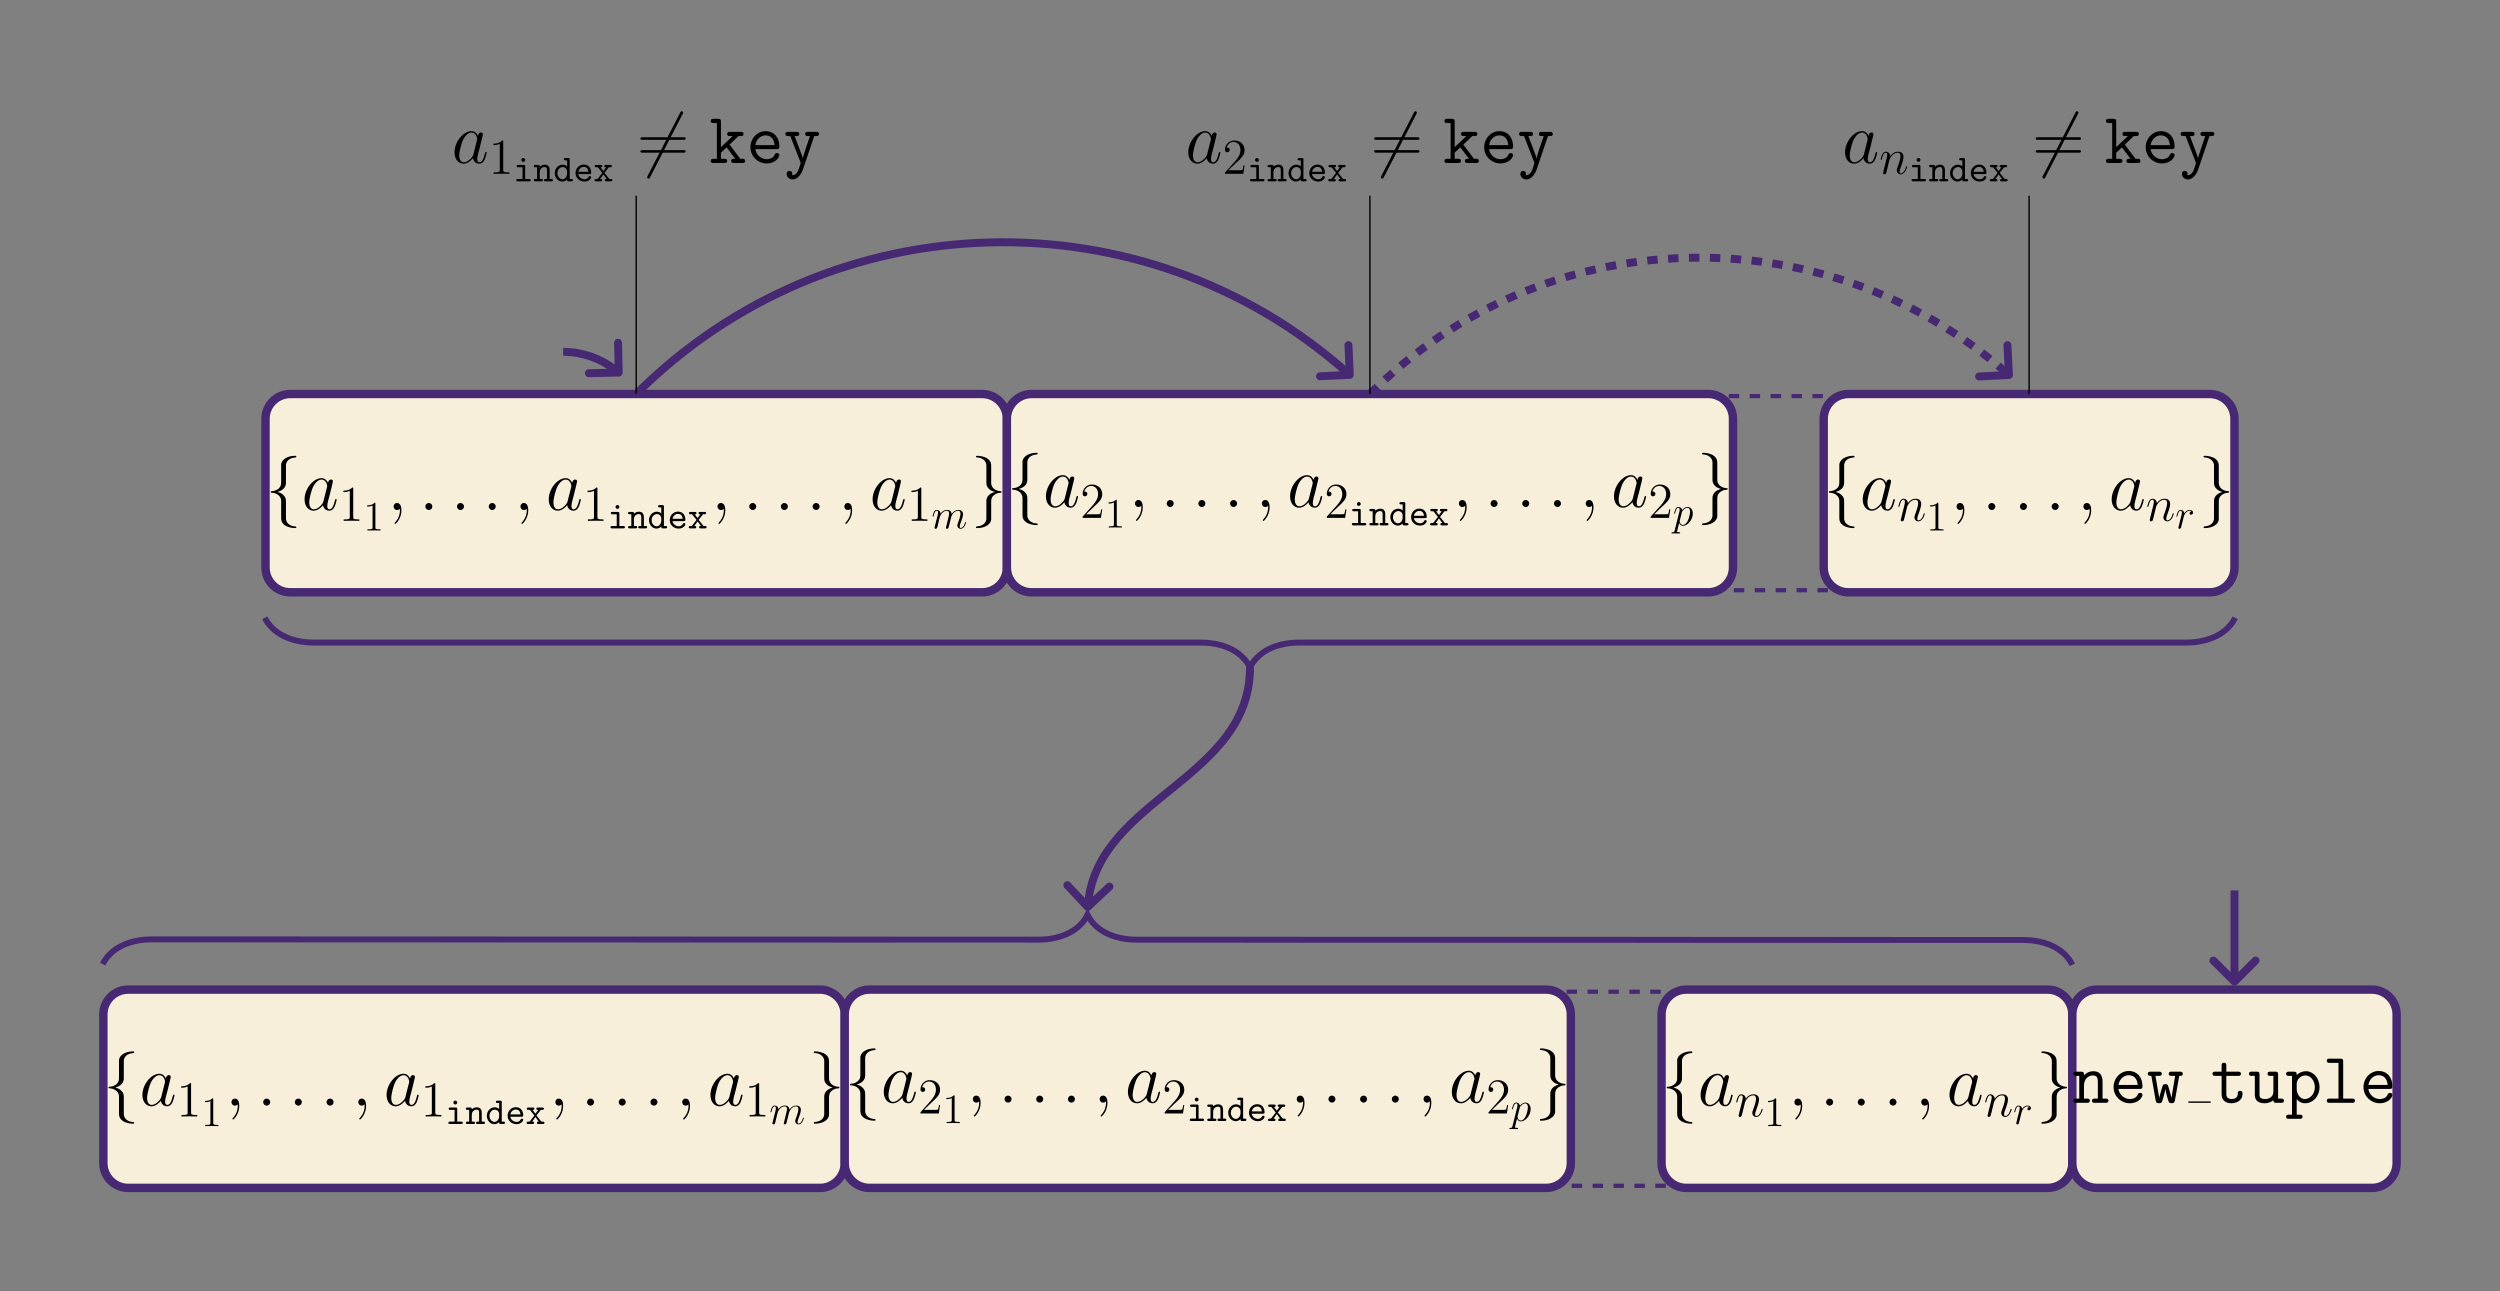 <?xml version="1.0" encoding="UTF-8"?>
<svg xmlns="http://www.w3.org/2000/svg" xmlns:xlink="http://www.w3.org/1999/xlink" width="714.728" height="369.164" viewBox="0 0 714.728 369.164">
<rect x="0" y="0" width="714.728" height="369.164" fill="#808080" stroke="none"/>
<defs>
<g>
<g id="glyph-0-0">
<path d="M 5.844 -12.75 C 5.844 -13.578 6.375 -14.891 8.641 -15.031 C 8.734 -15.062 8.812 -15.141 8.812 -15.266 C 8.812 -15.5 8.656 -15.5 8.422 -15.5 C 6.359 -15.5 4.484 -14.438 4.469 -12.906 L 4.469 -8.203 C 4.469 -7.391 4.469 -6.734 3.641 -6.047 C 2.906 -5.453 2.125 -5.406 1.672 -5.391 C 1.562 -5.375 1.484 -5.281 1.484 -5.172 C 1.484 -4.953 1.609 -4.953 1.812 -4.938 C 3.188 -4.859 4.172 -4.109 4.406 -3.094 C 4.469 -2.875 4.469 -2.828 4.469 -2.094 L 4.469 2 C 4.469 2.875 4.469 3.531 5.453 4.312 C 6.266 4.938 7.625 5.172 8.422 5.172 C 8.656 5.172 8.812 5.172 8.812 4.938 C 8.812 4.734 8.703 4.734 8.484 4.703 C 7.188 4.625 6.172 3.969 5.906 2.906 C 5.844 2.734 5.844 2.688 5.844 1.938 L 5.844 -2.391 C 5.844 -3.344 5.688 -3.703 5.016 -4.359 C 4.578 -4.797 3.984 -5 3.406 -5.172 C 5.109 -5.641 5.844 -6.594 5.844 -7.781 Z M 5.844 -12.75 "/>
</g>
<g id="glyph-0-1">
<path d="M 4.469 2.422 C 4.469 3.25 3.922 4.562 1.672 4.703 C 1.562 4.734 1.484 4.812 1.484 4.938 C 1.484 5.172 1.719 5.172 1.906 5.172 C 3.906 5.172 5.828 4.156 5.844 2.578 L 5.844 -2.125 C 5.844 -2.938 5.844 -3.594 6.672 -4.281 C 7.391 -4.875 8.188 -4.922 8.641 -4.938 C 8.734 -4.953 8.812 -5.047 8.812 -5.172 C 8.812 -5.375 8.703 -5.375 8.484 -5.391 C 7.125 -5.469 6.141 -6.219 5.906 -7.234 C 5.844 -7.453 5.844 -7.5 5.844 -8.234 L 5.844 -12.328 C 5.844 -13.203 5.844 -13.859 4.859 -14.641 C 4.031 -15.281 2.609 -15.5 1.906 -15.5 C 1.719 -15.5 1.484 -15.5 1.484 -15.266 C 1.484 -15.062 1.609 -15.062 1.812 -15.031 C 3.125 -14.953 4.125 -14.297 4.406 -13.234 C 4.469 -13.062 4.469 -13.016 4.469 -12.266 L 4.469 -7.938 C 4.469 -6.984 4.625 -6.625 5.281 -5.969 C 5.719 -5.531 6.328 -5.328 6.906 -5.172 C 5.203 -4.688 4.469 -3.734 4.469 -2.547 Z M 4.469 2.422 "/>
</g>
<g id="glyph-0-2">
<path d="M 13.016 -13.984 C 13.172 -14.281 13.172 -14.312 13.172 -14.375 C 13.172 -14.516 13.062 -14.797 12.766 -14.797 C 12.516 -14.797 12.453 -14.672 12.312 -14.375 L 3.031 3.656 C 2.875 3.953 2.875 3.984 2.875 4.047 C 2.875 4.219 3.016 4.469 3.281 4.469 C 3.531 4.469 3.594 4.344 3.734 4.047 Z M 13.016 -13.984 "/>
</g>
<g id="glyph-1-0">
<path d="M 6.219 -2.453 C 6.109 -2.109 6.109 -2.062 5.828 -1.672 C 5.375 -1.094 4.469 -0.203 3.484 -0.203 C 2.641 -0.203 2.172 -0.969 2.172 -2.188 C 2.172 -3.328 2.812 -5.641 3.203 -6.5 C 3.906 -7.953 4.875 -8.703 5.688 -8.703 C 7.047 -8.703 7.312 -7 7.312 -6.844 C 7.312 -6.812 7.25 -6.547 7.234 -6.5 Z M 7.547 -7.75 C 7.312 -8.281 6.75 -9.109 5.688 -9.109 C 3.344 -9.109 0.828 -6.094 0.828 -3.031 C 0.828 -0.984 2.031 0.203 3.422 0.203 C 4.562 0.203 5.531 -0.688 6.109 -1.359 C 6.328 -0.141 7.297 0.203 7.906 0.203 C 8.531 0.203 9.031 -0.172 9.406 -0.906 C 9.734 -1.609 10.016 -2.875 10.016 -2.953 C 10.016 -3.062 9.938 -3.141 9.812 -3.141 C 9.625 -3.141 9.609 -3.031 9.516 -2.734 C 9.219 -1.516 8.812 -0.203 7.969 -0.203 C 7.375 -0.203 7.328 -0.75 7.328 -1.156 C 7.328 -1.625 7.391 -1.859 7.578 -2.672 C 7.719 -3.188 7.828 -3.641 8 -4.234 C 8.766 -7.328 8.938 -8.078 8.938 -8.203 C 8.938 -8.484 8.719 -8.719 8.406 -8.719 C 7.75 -8.719 7.578 -8 7.547 -7.75 Z M 7.547 -7.75 "/>
</g>
<g id="glyph-1-1">
<path d="M 4.031 0.078 C 4.031 -1.109 3.641 -2 2.781 -2 C 2.125 -2 1.797 -1.469 1.797 -1.016 C 1.797 -0.562 2.109 0 2.812 0 C 3.078 0 3.312 -0.078 3.484 -0.266 C 3.531 -0.312 3.547 -0.312 3.578 -0.312 C 3.609 -0.312 3.609 -0.016 3.609 0.078 C 3.609 0.766 3.484 2.109 2.297 3.453 C 2.062 3.703 2.062 3.734 2.062 3.781 C 2.062 3.891 2.172 3.984 2.266 3.984 C 2.438 3.984 4.031 2.453 4.031 0.078 Z M 4.031 0.078 "/>
</g>
<g id="glyph-1-2">
<path d="M 3.797 -0.984 C 3.797 -1.594 3.312 -2 2.812 -2 C 2.203 -2 1.797 -1.516 1.797 -1.016 C 1.797 -0.406 2.297 0 2.781 0 C 3.391 0 3.797 -0.5 3.797 -0.984 Z M 3.797 -0.984 "/>
</g>
<g id="glyph-2-0">
<path d="M 4.125 -9.188 C 4.125 -9.531 4.125 -9.531 3.844 -9.531 C 3.5 -9.156 2.781 -8.625 1.312 -8.625 L 1.312 -8.203 C 1.641 -8.203 2.359 -8.203 3.141 -8.578 L 3.141 -1.109 C 3.141 -0.594 3.094 -0.422 1.844 -0.422 L 1.391 -0.422 L 1.391 0 C 1.781 -0.031 3.172 -0.031 3.641 -0.031 C 4.109 -0.031 5.5 -0.031 5.875 0 L 5.875 -0.422 L 5.438 -0.422 C 4.172 -0.422 4.125 -0.594 4.125 -1.109 Z M 4.125 -9.188 "/>
</g>
<g id="glyph-2-1">
<path d="M 6.312 -2.406 L 6 -2.406 C 5.953 -2.172 5.844 -1.375 5.688 -1.141 C 5.594 -1.016 4.781 -1.016 4.344 -1.016 L 1.688 -1.016 C 2.078 -1.344 2.953 -2.266 3.328 -2.609 C 5.516 -4.625 6.312 -5.359 6.312 -6.781 C 6.312 -8.438 5 -9.531 3.344 -9.531 C 1.672 -9.531 0.703 -8.125 0.703 -6.891 C 0.703 -6.156 1.328 -6.156 1.375 -6.156 C 1.672 -6.156 2.047 -6.375 2.047 -6.828 C 2.047 -7.234 1.781 -7.5 1.375 -7.5 C 1.25 -7.5 1.219 -7.5 1.172 -7.484 C 1.453 -8.469 2.219 -9.125 3.156 -9.125 C 4.375 -9.125 5.125 -8.109 5.125 -6.781 C 5.125 -5.562 4.422 -4.5 3.594 -3.578 L 0.703 -0.344 L 0.703 0 L 5.938 0 Z M 6.312 -2.406 "/>
</g>
<g id="glyph-3-0">
<path d="M 3.438 -7.656 C 3.438 -7.938 3.438 -7.953 3.203 -7.953 C 2.922 -7.625 2.312 -7.188 1.094 -7.188 L 1.094 -6.844 C 1.359 -6.844 1.953 -6.844 2.625 -7.141 L 2.625 -0.922 C 2.625 -0.484 2.578 -0.344 1.531 -0.344 L 1.156 -0.344 L 1.156 0 C 1.484 -0.031 2.641 -0.031 3.031 -0.031 C 3.438 -0.031 4.578 -0.031 4.906 0 L 4.906 -0.344 L 4.531 -0.344 C 3.484 -0.344 3.438 -0.484 3.438 -0.922 Z M 3.438 -7.656 "/>
</g>
<g id="glyph-4-0">
<path d="M 3.375 -4.25 C 3.375 -4.594 3.297 -4.703 2.938 -4.703 L 1.391 -4.703 C 1.219 -4.703 0.938 -4.703 0.938 -4.375 C 0.938 -4.031 1.219 -4.031 1.391 -4.031 L 2.625 -4.031 L 2.625 -0.672 L 1.297 -0.672 C 1.125 -0.672 0.844 -0.672 0.844 -0.328 C 0.844 0 1.141 0 1.297 0 L 4.516 0 C 4.672 0 4.969 0 4.969 -0.328 C 4.969 -0.672 4.672 -0.672 4.516 -0.672 L 3.375 -0.672 Z M 3.375 -6.125 C 3.375 -6.438 3.125 -6.672 2.828 -6.672 C 2.516 -6.672 2.281 -6.438 2.281 -6.125 C 2.281 -5.828 2.516 -5.578 2.828 -5.578 C 3.125 -5.578 3.375 -5.828 3.375 -6.125 Z M 3.375 -6.125 "/>
</g>
<g id="glyph-4-1">
<path d="M 1.812 -4.188 C 1.812 -4.531 1.812 -4.703 1.375 -4.703 L 0.578 -4.703 C 0.406 -4.703 0.125 -4.703 0.125 -4.359 C 0.125 -4.031 0.422 -4.031 0.562 -4.031 L 1.062 -4.031 L 1.062 -0.672 L 0.578 -0.672 C 0.406 -0.672 0.125 -0.672 0.125 -0.328 C 0.125 0 0.422 0 0.562 0 L 2.297 0 C 2.453 0 2.734 0 2.734 -0.328 C 2.734 -0.672 2.469 -0.672 2.297 -0.672 L 1.812 -0.672 L 1.812 -2.594 C 1.812 -3.688 2.625 -4.094 3.172 -4.094 C 3.75 -4.094 3.906 -3.797 3.906 -3.141 L 3.906 -0.672 L 3.484 -0.672 C 3.297 -0.672 3.031 -0.672 3.031 -0.328 C 3.031 0 3.328 0 3.484 0 L 5.141 0 C 5.297 0 5.578 0 5.578 -0.328 C 5.578 -0.672 5.312 -0.672 5.141 -0.672 L 4.656 -0.672 L 4.656 -3.203 C 4.656 -4.297 4.094 -4.766 3.234 -4.766 C 2.516 -4.766 2.016 -4.391 1.812 -4.188 Z M 1.812 -4.188 "/>
</g>
<g id="glyph-4-2">
<path d="M 3.906 -0.547 C 3.906 -0.156 3.906 0 4.344 0 L 5.141 0 C 5.312 0 5.578 0 5.578 -0.344 C 5.578 -0.672 5.297 -0.672 5.141 -0.672 L 4.656 -0.672 L 4.656 -6.219 C 4.656 -6.547 4.594 -6.656 4.219 -6.656 L 3.422 -6.656 C 3.25 -6.656 2.984 -6.656 2.984 -6.328 C 2.984 -6 3.266 -6 3.406 -6 L 3.906 -6 L 3.906 -4.281 C 3.547 -4.594 3.094 -4.766 2.625 -4.766 C 1.438 -4.766 0.391 -3.734 0.391 -2.344 C 0.391 -1 1.375 0.062 2.531 0.062 C 3.141 0.062 3.594 -0.234 3.906 -0.547 Z M 3.906 -2.891 L 3.906 -2.109 C 3.906 -1.5 3.406 -0.594 2.578 -0.594 C 1.797 -0.594 1.141 -1.375 1.141 -2.344 C 1.141 -3.391 1.906 -4.094 2.672 -4.094 C 3.375 -4.094 3.906 -3.484 3.906 -2.891 Z M 3.906 -2.891 "/>
</g>
<g id="glyph-4-3">
<path d="M 4.625 -2.078 C 4.859 -2.078 5.062 -2.078 5.062 -2.484 C 5.062 -3.734 4.359 -4.797 2.938 -4.797 C 1.641 -4.797 0.594 -3.703 0.594 -2.359 C 0.594 -1.031 1.703 0.062 3.109 0.062 C 4.547 0.062 5.062 -0.922 5.062 -1.188 C 5.062 -1.5 4.75 -1.5 4.672 -1.5 C 4.484 -1.5 4.391 -1.469 4.312 -1.25 C 4.078 -0.703 3.484 -0.594 3.188 -0.594 C 2.359 -0.594 1.547 -1.141 1.375 -2.078 Z M 1.391 -2.734 C 1.531 -3.531 2.188 -4.141 2.938 -4.141 C 3.516 -4.141 4.188 -3.859 4.281 -2.734 Z M 1.391 -2.734 "/>
</g>
<g id="glyph-4-4">
<path d="M 3.125 -2.422 L 4.375 -4.031 L 4.812 -4.031 C 4.969 -4.031 5.25 -4.031 5.25 -4.359 C 5.25 -4.703 4.969 -4.703 4.812 -4.703 L 3.531 -4.703 C 3.375 -4.703 3.094 -4.703 3.094 -4.375 C 3.094 -4.031 3.344 -4.031 3.625 -4.031 L 2.828 -2.938 L 2 -4.031 C 2.281 -4.031 2.516 -4.031 2.516 -4.375 C 2.516 -4.703 2.25 -4.703 2.078 -4.703 L 0.812 -4.703 C 0.641 -4.703 0.359 -4.703 0.359 -4.359 C 0.359 -4.031 0.656 -4.031 0.812 -4.031 L 1.25 -4.031 L 2.531 -2.422 L 1.172 -0.672 L 0.734 -0.672 C 0.578 -0.672 0.297 -0.672 0.297 -0.328 C 0.297 0 0.594 0 0.734 0 L 2.016 0 C 2.188 0 2.453 0 2.453 -0.328 C 2.453 -0.672 2.219 -0.672 1.891 -0.672 L 2.828 -2 L 3.797 -0.672 C 3.484 -0.672 3.25 -0.672 3.25 -0.328 C 3.25 0 3.516 0 3.688 0 L 4.969 0 C 5.109 0 5.406 0 5.406 -0.328 C 5.406 -0.672 5.125 -0.672 4.969 -0.672 L 4.531 -0.672 Z M 3.125 -2.422 "/>
</g>
<g id="glyph-5-0">
<path d="M 2.469 -3.5 C 2.484 -3.578 2.781 -4.172 3.234 -4.547 C 3.531 -4.844 3.938 -5.031 4.406 -5.031 C 4.891 -5.031 5.062 -4.672 5.062 -4.203 C 5.062 -4.125 5.062 -3.891 4.906 -3.328 L 4.609 -2.094 C 4.516 -1.734 4.297 -0.844 4.266 -0.719 C 4.219 -0.531 4.141 -0.234 4.141 -0.172 C 4.141 -0.016 4.281 0.125 4.453 0.125 C 4.812 0.125 4.875 -0.156 4.984 -0.578 L 5.703 -3.438 C 5.719 -3.531 6.344 -5.031 7.656 -5.031 C 8.141 -5.031 8.312 -4.672 8.312 -4.203 C 8.312 -3.531 7.844 -2.219 7.578 -1.5 C 7.469 -1.219 7.406 -1.062 7.406 -0.844 C 7.406 -0.312 7.781 0.125 8.359 0.125 C 9.469 0.125 9.891 -1.641 9.891 -1.703 C 9.891 -1.766 9.844 -1.812 9.766 -1.812 C 9.656 -1.812 9.641 -1.781 9.594 -1.578 C 9.312 -0.625 8.875 -0.125 8.391 -0.125 C 8.266 -0.125 8.078 -0.125 8.078 -0.516 C 8.078 -0.828 8.219 -1.203 8.266 -1.344 C 8.484 -1.906 9.031 -3.328 9.031 -4.016 C 9.031 -4.734 8.609 -5.266 7.703 -5.266 C 6.891 -5.266 6.25 -4.812 5.766 -4.109 C 5.734 -4.75 5.344 -5.266 4.453 -5.266 C 3.375 -5.266 2.828 -4.516 2.609 -4.219 C 2.562 -4.906 2.078 -5.266 1.547 -5.266 C 1.203 -5.266 0.938 -5.109 0.703 -4.656 C 0.484 -4.219 0.328 -3.484 0.328 -3.438 C 0.328 -3.391 0.375 -3.328 0.453 -3.328 C 0.547 -3.328 0.562 -3.344 0.641 -3.625 C 0.812 -4.328 1.047 -5.031 1.516 -5.031 C 1.797 -5.031 1.891 -4.844 1.891 -4.484 C 1.891 -4.219 1.766 -3.75 1.688 -3.375 L 1.344 -2.094 C 1.297 -1.859 1.172 -1.328 1.109 -1.109 C 1.031 -0.797 0.891 -0.234 0.891 -0.172 C 0.891 -0.016 1.031 0.125 1.203 0.125 C 1.344 0.125 1.516 0.047 1.609 -0.125 C 1.641 -0.188 1.75 -0.609 1.812 -0.844 L 2.062 -1.922 Z M 2.469 -3.5 "/>
</g>
<g id="glyph-5-1">
<path d="M 0.516 1.516 C 0.438 1.875 0.375 1.969 -0.109 1.969 C -0.25 1.969 -0.375 1.969 -0.375 2.203 C -0.375 2.219 -0.359 2.312 -0.234 2.312 C -0.078 2.312 0.094 2.297 0.25 2.297 L 0.766 2.297 C 1.016 2.297 1.625 2.312 1.875 2.312 C 1.953 2.312 2.094 2.312 2.094 2.109 C 2.094 1.969 2.016 1.969 1.812 1.969 C 1.25 1.969 1.219 1.891 1.219 1.797 C 1.219 1.656 1.75 -0.406 1.828 -0.688 C 1.953 -0.344 2.281 0.125 2.906 0.125 C 4.25 0.125 5.719 -1.641 5.719 -3.391 C 5.719 -4.5 5.094 -5.266 4.203 -5.266 C 3.438 -5.266 2.781 -4.531 2.656 -4.359 C 2.562 -4.953 2.094 -5.266 1.609 -5.266 C 1.266 -5.266 0.984 -5.109 0.766 -4.656 C 0.547 -4.219 0.375 -3.484 0.375 -3.438 C 0.375 -3.391 0.438 -3.328 0.516 -3.328 C 0.609 -3.328 0.625 -3.344 0.688 -3.625 C 0.875 -4.328 1.094 -5.031 1.578 -5.031 C 1.859 -5.031 1.953 -4.844 1.953 -4.484 C 1.953 -4.203 1.906 -4.078 1.859 -3.859 Z M 2.578 -3.734 C 2.672 -4.062 3 -4.406 3.188 -4.578 C 3.328 -4.703 3.719 -5.031 4.172 -5.031 C 4.703 -5.031 4.938 -4.5 4.938 -3.891 C 4.938 -3.312 4.609 -1.953 4.297 -1.344 C 4 -0.688 3.453 -0.125 2.906 -0.125 C 2.094 -0.125 1.953 -1.141 1.953 -1.188 C 1.953 -1.234 1.984 -1.328 2 -1.391 Z M 2.578 -3.734 "/>
</g>
<g id="glyph-5-2">
<path d="M 4.656 -4.891 C 4.281 -4.812 4.094 -4.547 4.094 -4.297 C 4.094 -4 4.312 -3.906 4.484 -3.906 C 4.812 -3.906 5.094 -4.203 5.094 -4.547 C 5.094 -4.938 4.719 -5.266 4.125 -5.266 C 3.641 -5.266 3.094 -5.062 2.594 -4.328 C 2.516 -4.953 2.031 -5.266 1.547 -5.266 C 1.094 -5.266 0.844 -4.906 0.703 -4.656 C 0.5 -4.219 0.328 -3.5 0.328 -3.438 C 0.328 -3.391 0.375 -3.328 0.453 -3.328 C 0.547 -3.328 0.562 -3.344 0.641 -3.625 C 0.812 -4.344 1.047 -5.031 1.516 -5.031 C 1.812 -5.031 1.891 -4.828 1.891 -4.484 C 1.891 -4.219 1.766 -3.75 1.688 -3.375 L 1.344 -2.094 C 1.297 -1.859 1.172 -1.328 1.109 -1.109 C 1.031 -0.797 0.891 -0.234 0.891 -0.172 C 0.891 -0.016 1.031 0.125 1.203 0.125 C 1.344 0.125 1.562 0.031 1.641 -0.203 C 1.672 -0.297 2.109 -2.109 2.188 -2.375 C 2.25 -2.641 2.312 -2.891 2.375 -3.156 C 2.422 -3.328 2.469 -3.516 2.516 -3.672 C 2.547 -3.781 2.875 -4.359 3.172 -4.625 C 3.312 -4.75 3.625 -5.031 4.109 -5.031 C 4.297 -5.031 4.5 -5 4.656 -4.891 Z M 4.656 -4.891 "/>
</g>
<g id="glyph-6-0">
<path d="M 2.953 -4.203 C 2.984 -4.281 3.344 -5 3.875 -5.469 C 4.25 -5.812 4.734 -6.031 5.297 -6.031 C 5.859 -6.031 6.062 -5.609 6.062 -5.031 C 6.062 -4.219 5.484 -2.578 5.188 -1.812 C 5.062 -1.469 4.984 -1.281 4.984 -1.016 C 4.984 -0.375 5.438 0.141 6.125 0.141 C 7.453 0.141 7.953 -1.969 7.953 -2.047 C 7.953 -2.125 7.906 -2.188 7.812 -2.188 C 7.688 -2.188 7.672 -2.141 7.609 -1.891 C 7.266 -0.719 6.734 -0.141 6.172 -0.141 C 6.031 -0.141 5.797 -0.156 5.797 -0.609 C 5.797 -0.969 5.953 -1.406 6.031 -1.609 C 6.328 -2.391 6.922 -4 6.922 -4.812 C 6.922 -5.688 6.422 -6.328 5.328 -6.328 C 4.062 -6.328 3.391 -5.422 3.125 -5.062 C 3.078 -5.875 2.5 -6.328 1.859 -6.328 C 1.406 -6.328 1.094 -6.047 0.844 -5.562 C 0.594 -5.047 0.391 -4.188 0.391 -4.125 C 0.391 -4.078 0.438 -4 0.547 -4 C 0.656 -4 0.672 -4.016 0.766 -4.344 C 0.984 -5.219 1.25 -6.031 1.828 -6.031 C 2.156 -6.031 2.266 -5.812 2.266 -5.375 C 2.266 -5.062 2.125 -4.5 2.016 -4.062 L 1.625 -2.516 C 1.562 -2.234 1.406 -1.594 1.328 -1.328 C 1.234 -0.969 1.078 -0.281 1.078 -0.219 C 1.078 -0.016 1.234 0.141 1.453 0.141 C 1.625 0.141 1.828 0.062 1.938 -0.156 C 1.969 -0.234 2.094 -0.734 2.172 -1.016 L 2.484 -2.312 Z M 2.953 -4.203 "/>
</g>
<g id="glyph-7-0">
<path d="M 13.281 -6.625 C 13.594 -6.625 13.906 -6.625 13.906 -6.984 C 13.906 -7.359 13.547 -7.359 13.203 -7.359 L 1.656 -7.359 C 1.297 -7.359 0.953 -7.359 0.953 -6.984 C 0.953 -6.625 1.266 -6.625 1.562 -6.625 Z M 13.203 -2.953 C 13.547 -2.953 13.906 -2.953 13.906 -3.328 C 13.906 -3.672 13.594 -3.672 13.281 -3.672 L 1.562 -3.672 C 1.266 -3.672 0.953 -3.672 0.953 -3.328 C 0.953 -2.953 1.297 -2.953 1.656 -2.953 Z M 13.203 -2.953 "/>
</g>
<g id="glyph-8-0">
<path d="M 5.828 -5.266 L 8.391 -7.703 L 9 -7.703 C 9.297 -7.703 9.828 -7.703 9.828 -8.297 C 9.828 -8.906 9.297 -8.906 9 -8.906 L 5.984 -8.906 C 5.703 -8.906 5.141 -8.906 5.141 -8.297 C 5.141 -7.703 5.703 -7.703 5.984 -7.703 L 6.719 -7.703 L 3.359 -4.531 L 3.359 -11.781 C 3.359 -12.422 3.25 -12.625 2.547 -12.625 L 1.281 -12.625 C 0.984 -12.625 0.438 -12.625 0.438 -12.016 C 0.438 -11.422 0.984 -11.422 1.281 -11.422 L 2.203 -11.422 L 2.203 -1.203 L 1.281 -1.203 C 0.984 -1.203 0.438 -1.203 0.438 -0.594 C 0.438 0 0.984 0 1.281 0 L 4.297 0 C 4.578 0 5.141 0 5.141 -0.594 C 5.141 -1.203 4.578 -1.203 4.297 -1.203 L 3.359 -1.203 L 3.359 -2.938 L 4.984 -4.469 L 7.438 -1.203 C 6.781 -1.203 6.281 -1.203 6.281 -0.594 C 6.281 0 6.844 0 7.125 0 L 9.438 0 C 9.734 0 10.266 0 10.266 -0.594 C 10.266 -1.203 9.734 -1.203 9.438 -1.203 L 8.875 -1.203 Z M 5.828 -5.266 "/>
</g>
<g id="glyph-8-1">
<path d="M 8.594 -3.969 C 9.031 -3.969 9.422 -3.969 9.422 -4.734 C 9.422 -7.141 8.062 -9.094 5.469 -9.094 C 3.078 -9.094 1.156 -7.016 1.156 -4.5 C 1.156 -1.906 3.25 0.125 5.781 0.125 C 8.453 0.125 9.422 -1.719 9.422 -2.25 C 9.422 -2.375 9.375 -2.828 8.734 -2.828 C 8.344 -2.828 8.219 -2.688 8.094 -2.375 C 7.578 -1.172 6.234 -1.078 5.844 -1.078 C 4.125 -1.078 2.766 -2.375 2.547 -3.969 Z M 2.562 -5.109 C 2.828 -6.859 4.172 -7.891 5.469 -7.891 C 7.547 -7.891 7.969 -6.141 8.062 -5.109 Z M 2.562 -5.109 "/>
</g>
<g id="glyph-8-2">
<path d="M 8.766 -7.703 L 9.297 -7.703 C 9.578 -7.703 10.141 -7.703 10.141 -8.297 C 10.141 -8.906 9.578 -8.906 9.297 -8.906 L 7.016 -8.906 C 6.734 -8.906 6.172 -8.906 6.172 -8.297 C 6.172 -7.703 6.734 -7.703 7.016 -7.703 L 7.547 -7.703 C 6.969 -6.016 5.781 -2.562 5.5 -1.391 L 5.469 -1.391 C 5.375 -1.844 5.281 -2.062 5.078 -2.625 L 3.156 -7.703 L 3.641 -7.703 C 3.922 -7.703 4.484 -7.703 4.484 -8.297 C 4.484 -8.906 3.922 -8.906 3.641 -8.906 L 1.359 -8.906 C 1.078 -8.906 0.516 -8.906 0.516 -8.297 C 0.516 -7.703 1.078 -7.703 1.359 -7.703 L 1.922 -7.703 L 4.812 -0.266 C 4.891 -0.062 4.891 -0.016 4.891 0 C 4.891 0.047 4.359 1.844 4.047 2.422 C 3.922 2.625 3.406 3.594 2.422 3.484 C 2.438 3.422 2.5 3.312 2.5 3.078 C 2.5 2.609 2.172 2.266 1.688 2.266 C 1.172 2.266 0.875 2.625 0.875 3.094 C 0.875 3.891 1.531 4.703 2.562 4.703 C 4.562 4.703 5.453 2.047 5.516 1.875 Z M 8.766 -7.703 "/>
</g>
<g id="glyph-8-3">
<path d="M 8.641 -6.047 C 8.641 -8.078 7.688 -9.031 5.984 -9.031 C 4.578 -9.031 3.672 -8.234 3.328 -7.844 C 3.328 -8.609 3.328 -8.906 2.5 -8.906 L 1.141 -8.906 C 0.844 -8.906 0.312 -8.906 0.312 -8.297 C 0.312 -7.703 0.844 -7.703 1.141 -7.703 L 1.984 -7.703 L 1.984 -1.203 L 1.141 -1.203 C 0.844 -1.203 0.312 -1.203 0.312 -0.594 C 0.312 0 0.844 0 1.141 0 L 4.172 0 C 4.469 0 5 0 5 -0.594 C 5 -1.203 4.469 -1.203 4.172 -1.203 L 3.328 -1.203 L 3.328 -4.938 C 3.328 -6.938 4.734 -7.828 5.844 -7.828 C 7.047 -7.828 7.297 -7.141 7.297 -5.969 L 7.297 -1.203 L 6.438 -1.203 C 6.156 -1.203 5.625 -1.203 5.625 -0.594 C 5.625 0 6.156 0 6.438 0 L 9.484 0 C 9.766 0 10.312 0 10.312 -0.594 C 10.312 -1.203 9.766 -1.203 9.484 -1.203 L 8.641 -1.203 Z M 8.641 -6.047 "/>
</g>
<g id="glyph-8-4">
<path d="M 9.297 -7.703 C 9.797 -7.703 10.312 -7.703 10.312 -8.297 C 10.312 -8.906 9.75 -8.906 9.453 -8.906 L 7.141 -8.906 C 6.859 -8.906 6.297 -8.906 6.297 -8.297 C 6.297 -7.703 6.859 -7.703 7.141 -7.703 L 8.125 -7.703 L 7.078 -1.406 L 7.062 -1.406 C 6.984 -1.938 6.656 -3.094 6.438 -3.766 C 6.078 -5.109 6.016 -5.344 5.328 -5.344 C 4.672 -5.344 4.578 -5.109 4.219 -3.781 C 3.797 -2.375 3.656 -1.781 3.594 -1.406 L 3.578 -1.406 L 2.5 -7.703 L 3.469 -7.703 C 3.766 -7.703 4.312 -7.703 4.312 -8.297 C 4.312 -8.906 3.766 -8.906 3.469 -8.906 L 1.156 -8.906 C 0.875 -8.906 0.312 -8.906 0.312 -8.297 C 0.312 -7.703 0.828 -7.703 1.328 -7.703 L 2.562 -0.688 C 2.688 0.047 3.016 0.109 3.484 0.109 C 4.297 0.109 4.344 -0.062 4.75 -1.484 C 4.938 -2.203 5.266 -3.344 5.328 -3.906 L 5.344 -3.906 C 5.375 -3.641 5.469 -3.062 5.906 -1.469 C 6.328 -0.078 6.359 0.109 7.141 0.109 C 7.5 0.109 7.906 0.109 8.062 -0.656 Z M 9.297 -7.703 "/>
</g>
<g id="glyph-8-5">
<path d="M 4.469 -7.703 L 7.812 -7.703 C 8.094 -7.703 8.641 -7.703 8.641 -8.297 C 8.641 -8.906 8.094 -8.906 7.812 -8.906 L 4.469 -8.906 L 4.469 -10.594 C 4.469 -10.969 4.469 -11.438 3.797 -11.438 C 3.125 -11.438 3.125 -10.969 3.125 -10.594 L 3.125 -8.906 L 1.359 -8.906 C 1.078 -8.906 0.516 -8.906 0.516 -8.297 C 0.516 -7.703 1.047 -7.703 1.344 -7.703 L 3.125 -7.703 L 3.125 -2.5 C 3.125 -0.578 4.438 0.125 5.922 0.125 C 7.047 0.125 9.094 -0.438 9.094 -2.547 C 9.094 -2.953 9.094 -3.406 8.406 -3.406 C 7.75 -3.406 7.75 -2.953 7.75 -2.516 C 7.719 -1.281 6.547 -1.078 6.078 -1.078 C 4.469 -1.078 4.469 -2.109 4.469 -2.609 Z M 4.469 -7.703 "/>
</g>
<g id="glyph-8-6">
<path d="M 8.641 -8.062 C 8.641 -8.703 8.516 -8.906 7.812 -8.906 L 6.438 -8.906 C 6.156 -8.906 5.625 -8.906 5.625 -8.297 C 5.625 -7.703 6.156 -7.703 6.438 -7.703 L 7.297 -7.703 L 7.297 -3.219 C 7.297 -1.531 5.891 -1.078 4.953 -1.078 C 3.328 -1.078 3.328 -1.812 3.328 -2.453 L 3.328 -8.062 C 3.328 -8.703 3.203 -8.906 2.5 -8.906 L 1.141 -8.906 C 0.844 -8.906 0.312 -8.906 0.312 -8.297 C 0.312 -7.703 0.844 -7.703 1.141 -7.703 L 1.984 -7.703 L 1.984 -2.359 C 1.984 -0.453 3.219 0.125 4.812 0.125 C 6.078 0.125 6.859 -0.391 7.266 -0.75 C 7.266 0 7.766 0 8.125 0 L 9.484 0 C 9.766 0 10.312 0 10.312 -0.594 C 10.312 -1.203 9.766 -1.203 9.484 -1.203 L 8.641 -1.203 Z M 8.641 -8.062 "/>
</g>
<g id="glyph-8-7">
<path d="M 4.172 4.578 C 4.469 4.578 5 4.578 5 3.984 C 5 3.391 4.469 3.391 4.172 3.391 L 3.328 3.391 L 3.328 -1.031 C 3.828 -0.469 4.578 0.125 5.75 0.125 C 7.938 0.125 9.859 -1.844 9.859 -4.469 C 9.859 -7 8.125 -9.031 5.969 -9.031 C 4.469 -9.031 3.516 -8.125 3.328 -7.906 C 3.328 -8.594 3.328 -8.906 2.5 -8.906 L 1.141 -8.906 C 0.844 -8.906 0.312 -8.906 0.312 -8.297 C 0.312 -7.703 0.844 -7.703 1.141 -7.703 L 1.984 -7.703 L 1.984 3.391 L 1.141 3.391 C 0.844 3.391 0.312 3.391 0.312 3.984 C 0.312 4.578 0.844 4.578 1.141 4.578 Z M 3.328 -5.5 C 3.328 -6.672 4.484 -7.828 5.828 -7.828 C 7.312 -7.828 8.516 -6.328 8.516 -4.469 C 8.516 -2.484 7.109 -1.078 5.641 -1.078 C 4.094 -1.078 3.328 -2.828 3.328 -3.859 Z M 3.328 -5.5 "/>
</g>
<g id="glyph-8-8">
<path d="M 5.984 -11.781 C 5.984 -12.422 5.859 -12.625 5.172 -12.625 L 2.125 -12.625 C 1.844 -12.625 1.297 -12.625 1.297 -12.016 C 1.297 -11.422 1.844 -11.422 2.125 -11.422 L 4.641 -11.422 L 4.641 -1.203 L 2.125 -1.203 C 1.844 -1.203 1.297 -1.203 1.297 -0.594 C 1.297 0 1.844 0 2.125 0 L 8.516 0 C 8.797 0 9.344 0 9.344 -0.594 C 9.344 -1.203 8.797 -1.203 8.516 -1.203 L 5.984 -1.203 Z M 5.984 -11.781 "/>
</g>
</g>
<clipPath id="clip-0">
<path clip-rule="nonzero" d="M 0 0 L 714.727 0 L 714.727 369.164 L 0 369.164 Z M 0 0 "/>
</clipPath>
<clipPath id="clip-1">
<path clip-rule="nonzero" d="M 494.238 112.641 L 522.586 112.641 L 522.586 169.336 L 494.238 169.336 Z M 494.238 112.641 "/>
</clipPath>
<clipPath id="clip-2">
<path clip-rule="nonzero" d="M 0 248 L 276 248 L 276 369.164 L 0 369.164 Z M 0 248 "/>
</clipPath>
<clipPath id="clip-3">
<path clip-rule="nonzero" d="M 207 248 L 484 248 L 484 369.164 L 207 369.164 Z M 207 248 "/>
</clipPath>
<clipPath id="clip-4">
<path clip-rule="nonzero" d="M 447.879 282.918 L 476.227 282.918 L 476.227 339.613 L 447.879 339.613 Z M 447.879 282.918 "/>
</clipPath>
<clipPath id="clip-5">
<path clip-rule="nonzero" d="M 440 248 L 627 248 L 627 369.164 L 440 369.164 Z M 440 248 "/>
</clipPath>
<clipPath id="clip-6">
<path clip-rule="nonzero" d="M 558 248 L 714.727 248 L 714.727 369.164 L 558 369.164 Z M 558 248 "/>
</clipPath>
</defs>
<g clip-path="url(#clip-0)">
<path fill-rule="nonzero" fill="rgb(100%, 100%, 100%)" fill-opacity="1" d="M -0.004 369.168 L 714.73 -0.004 "/>
</g>
<path fill-rule="nonzero" fill="rgb(97.255%, 93.726%, 85.883%)" fill-opacity="1" stroke-width="2.409" stroke-linecap="butt" stroke-linejoin="miter" stroke="rgb(27.843%, 15.685%, 45.096%)" stroke-opacity="1" stroke-miterlimit="10" d="M 98.889 28.347 L -98.888 28.347 C -102.802 28.347 -105.978 25.175 -105.978 21.261 L -105.978 -21.262 C -105.978 -25.172 -102.802 -28.348 -98.888 -28.348 L 98.889 -28.348 C 102.803 -28.348 105.975 -25.172 105.975 -21.262 L 105.975 21.261 C 105.975 25.175 102.803 28.347 98.889 28.347 Z M 98.889 28.347 " transform="matrix(1, 0, 0, -1, 181.884, 140.988)"/>
<g fill="rgb(0%, 0%, 0%)" fill-opacity="1">
<use xlink:href="#glyph-0-0" x="75.909" y="145.806"/>
</g>
<g fill="rgb(0%, 0%, 0%)" fill-opacity="1">
<use xlink:href="#glyph-1-0" x="86.24" y="145.806"/>
</g>
<g fill="rgb(0%, 0%, 0%)" fill-opacity="1">
<use xlink:href="#glyph-2-0" x="96.861" y="148.905"/>
</g>
<g fill="rgb(0%, 0%, 0%)" fill-opacity="1">
<use xlink:href="#glyph-3-0" x="103.885" y="151.668"/>
</g>
<g fill="rgb(0%, 0%, 0%)" fill-opacity="1">
<use xlink:href="#glyph-1-1" x="110.734" y="145.806"/>
</g>
<g fill="rgb(0%, 0%, 0%)" fill-opacity="1">
<use xlink:href="#glyph-1-2" x="119.805" y="145.806"/>
</g>
<g fill="rgb(0%, 0%, 0%)" fill-opacity="1">
<use xlink:href="#glyph-1-2" x="128.855" y="145.806"/>
</g>
<g fill="rgb(0%, 0%, 0%)" fill-opacity="1">
<use xlink:href="#glyph-1-2" x="137.926" y="145.806"/>
</g>
<g fill="rgb(0%, 0%, 0%)" fill-opacity="1">
<use xlink:href="#glyph-1-1" x="146.997" y="145.806"/>
</g>
<g fill="rgb(0%, 0%, 0%)" fill-opacity="1">
<use xlink:href="#glyph-1-0" x="156.047" y="145.806"/>
</g>
<g fill="rgb(0%, 0%, 0%)" fill-opacity="1">
<use xlink:href="#glyph-2-0" x="166.673" y="148.905"/>
</g>
<g fill="rgb(0%, 0%, 0%)" fill-opacity="1">
<use xlink:href="#glyph-4-0" x="173.696" y="151.057"/>
<use xlink:href="#glyph-4-1" x="179.423" y="151.057"/>
<use xlink:href="#glyph-4-2" x="185.151" y="151.057"/>
<use xlink:href="#glyph-4-3" x="190.878" y="151.057"/>
<use xlink:href="#glyph-4-4" x="196.605" y="151.057"/>
</g>
<g fill="rgb(0%, 0%, 0%)" fill-opacity="1">
<use xlink:href="#glyph-1-1" x="203.329" y="145.806"/>
</g>
<g fill="rgb(0%, 0%, 0%)" fill-opacity="1">
<use xlink:href="#glyph-1-2" x="212.4" y="145.806"/>
</g>
<g fill="rgb(0%, 0%, 0%)" fill-opacity="1">
<use xlink:href="#glyph-1-2" x="221.45" y="145.806"/>
</g>
<g fill="rgb(0%, 0%, 0%)" fill-opacity="1">
<use xlink:href="#glyph-1-2" x="230.521" y="145.806"/>
</g>
<g fill="rgb(0%, 0%, 0%)" fill-opacity="1">
<use xlink:href="#glyph-1-1" x="239.592" y="145.806"/>
</g>
<g fill="rgb(0%, 0%, 0%)" fill-opacity="1">
<use xlink:href="#glyph-1-0" x="248.642" y="145.806"/>
</g>
<g fill="rgb(0%, 0%, 0%)" fill-opacity="1">
<use xlink:href="#glyph-2-0" x="259.268" y="148.905"/>
</g>
<g fill="rgb(0%, 0%, 0%)" fill-opacity="1">
<use xlink:href="#glyph-5-0" x="266.291" y="151.057"/>
</g>
<g fill="rgb(0%, 0%, 0%)" fill-opacity="1">
<use xlink:href="#glyph-0-1" x="277.527" y="145.806"/>
</g>
<path fill-rule="nonzero" fill="rgb(97.255%, 93.726%, 85.883%)" fill-opacity="1" stroke-width="2.409" stroke-linecap="butt" stroke-linejoin="miter" stroke="rgb(27.843%, 15.685%, 45.096%)" stroke-opacity="1" stroke-miterlimit="10" d="M 96.708 28.347 L -96.706 28.347 C -100.62 28.347 -103.796 25.175 -103.796 21.261 L -103.796 -21.262 C -103.796 -25.172 -100.62 -28.348 -96.706 -28.348 L 96.708 -28.348 C 100.622 -28.348 103.794 -25.172 103.794 -21.262 L 103.794 21.261 C 103.794 25.175 100.622 28.347 96.708 28.347 Z M 96.708 28.347 " transform="matrix(1, 0, 0, -1, 391.651, 140.988)"/>
<g fill="rgb(0%, 0%, 0%)" fill-opacity="1">
<use xlink:href="#glyph-0-0" x="287.858" y="144.949"/>
</g>
<g fill="rgb(0%, 0%, 0%)" fill-opacity="1">
<use xlink:href="#glyph-1-0" x="298.189" y="144.949"/>
</g>
<g fill="rgb(0%, 0%, 0%)" fill-opacity="1">
<use xlink:href="#glyph-2-1" x="308.81" y="148.048"/>
</g>
<g fill="rgb(0%, 0%, 0%)" fill-opacity="1">
<use xlink:href="#glyph-3-0" x="315.834" y="150.811"/>
</g>
<g fill="rgb(0%, 0%, 0%)" fill-opacity="1">
<use xlink:href="#glyph-1-1" x="322.683" y="144.949"/>
</g>
<g fill="rgb(0%, 0%, 0%)" fill-opacity="1">
<use xlink:href="#glyph-1-2" x="331.754" y="144.949"/>
</g>
<g fill="rgb(0%, 0%, 0%)" fill-opacity="1">
<use xlink:href="#glyph-1-2" x="340.804" y="144.949"/>
</g>
<g fill="rgb(0%, 0%, 0%)" fill-opacity="1">
<use xlink:href="#glyph-1-2" x="349.875" y="144.949"/>
</g>
<g fill="rgb(0%, 0%, 0%)" fill-opacity="1">
<use xlink:href="#glyph-1-1" x="358.946" y="144.949"/>
</g>
<g fill="rgb(0%, 0%, 0%)" fill-opacity="1">
<use xlink:href="#glyph-1-0" x="367.996" y="144.949"/>
</g>
<g fill="rgb(0%, 0%, 0%)" fill-opacity="1">
<use xlink:href="#glyph-2-1" x="378.622" y="148.048"/>
</g>
<g fill="rgb(0%, 0%, 0%)" fill-opacity="1">
<use xlink:href="#glyph-4-0" x="385.645" y="150.2"/>
<use xlink:href="#glyph-4-1" x="391.372" y="150.2"/>
<use xlink:href="#glyph-4-2" x="397.1" y="150.2"/>
<use xlink:href="#glyph-4-3" x="402.827" y="150.2"/>
<use xlink:href="#glyph-4-4" x="408.554" y="150.2"/>
</g>
<g fill="rgb(0%, 0%, 0%)" fill-opacity="1">
<use xlink:href="#glyph-1-1" x="415.278" y="144.949"/>
</g>
<g fill="rgb(0%, 0%, 0%)" fill-opacity="1">
<use xlink:href="#glyph-1-2" x="424.349" y="144.949"/>
</g>
<g fill="rgb(0%, 0%, 0%)" fill-opacity="1">
<use xlink:href="#glyph-1-2" x="433.399" y="144.949"/>
</g>
<g fill="rgb(0%, 0%, 0%)" fill-opacity="1">
<use xlink:href="#glyph-1-2" x="442.47" y="144.949"/>
</g>
<g fill="rgb(0%, 0%, 0%)" fill-opacity="1">
<use xlink:href="#glyph-1-1" x="451.541" y="144.949"/>
</g>
<g fill="rgb(0%, 0%, 0%)" fill-opacity="1">
<use xlink:href="#glyph-1-0" x="460.591" y="144.949"/>
</g>
<g fill="rgb(0%, 0%, 0%)" fill-opacity="1">
<use xlink:href="#glyph-2-1" x="471.217" y="148.048"/>
</g>
<g fill="rgb(0%, 0%, 0%)" fill-opacity="1">
<use xlink:href="#glyph-5-1" x="478.24" y="150.2"/>
</g>
<g fill="rgb(0%, 0%, 0%)" fill-opacity="1">
<use xlink:href="#glyph-0-1" x="485.112" y="144.949"/>
</g>
<g clip-path="url(#clip-1)">
<path fill="none" stroke-width="2.409" stroke-linecap="butt" stroke-linejoin="miter" stroke="rgb(27.843%, 15.685%, 45.096%)" stroke-opacity="1" stroke-dasharray="2.989 2.989" stroke-miterlimit="10" d="M -14.173 28.347 L 14.175 28.347 M 14.175 -28.348 L -14.173 -28.348 " transform="matrix(1, 0, 0, -1, 508.411, 140.988)"/>
</g>
<path fill-rule="nonzero" fill="rgb(97.255%, 93.726%, 85.883%)" fill-opacity="1" stroke-width="2.409" stroke-linecap="butt" stroke-linejoin="miter" stroke="rgb(27.843%, 15.685%, 45.096%)" stroke-opacity="1" stroke-miterlimit="10" d="M 51.631 28.347 L -51.634 28.347 C -55.548 28.347 -58.72 25.175 -58.72 21.261 L -58.72 -21.262 C -58.72 -25.172 -55.548 -28.348 -51.634 -28.348 L 51.631 -28.348 C 55.546 -28.348 58.721 -25.172 58.721 -21.262 L 58.721 21.261 C 58.721 25.175 55.546 28.347 51.631 28.347 Z M 51.631 28.347 " transform="matrix(1, 0, 0, -1, 580.099, 140.988)"/>
<g fill="rgb(0%, 0%, 0%)" fill-opacity="1">
<use xlink:href="#glyph-0-0" x="521.38" y="145.806"/>
</g>
<g fill="rgb(0%, 0%, 0%)" fill-opacity="1">
<use xlink:href="#glyph-1-0" x="531.711" y="145.806"/>
</g>
<g fill="rgb(0%, 0%, 0%)" fill-opacity="1">
<use xlink:href="#glyph-6-0" x="542.332" y="148.905"/>
</g>
<g fill="rgb(0%, 0%, 0%)" fill-opacity="1">
<use xlink:href="#glyph-3-0" x="550.717" y="151.668"/>
</g>
<g fill="rgb(0%, 0%, 0%)" fill-opacity="1">
<use xlink:href="#glyph-1-1" x="557.566" y="145.806"/>
</g>
<g fill="rgb(0%, 0%, 0%)" fill-opacity="1">
<use xlink:href="#glyph-1-2" x="566.637" y="145.806"/>
</g>
<g fill="rgb(0%, 0%, 0%)" fill-opacity="1">
<use xlink:href="#glyph-1-2" x="575.687" y="145.806"/>
</g>
<g fill="rgb(0%, 0%, 0%)" fill-opacity="1">
<use xlink:href="#glyph-1-2" x="584.758" y="145.806"/>
</g>
<g fill="rgb(0%, 0%, 0%)" fill-opacity="1">
<use xlink:href="#glyph-1-1" x="593.829" y="145.806"/>
</g>
<g fill="rgb(0%, 0%, 0%)" fill-opacity="1">
<use xlink:href="#glyph-1-0" x="602.879" y="145.806"/>
</g>
<g fill="rgb(0%, 0%, 0%)" fill-opacity="1">
<use xlink:href="#glyph-6-0" x="613.505" y="148.905"/>
</g>
<g fill="rgb(0%, 0%, 0%)" fill-opacity="1">
<use xlink:href="#glyph-5-2" x="621.89" y="151.057"/>
</g>
<g fill="rgb(0%, 0%, 0%)" fill-opacity="1">
<use xlink:href="#glyph-0-1" x="628.487" y="145.806"/>
</g>
<path fill="none" stroke-width="2.268" stroke-linecap="butt" stroke-linejoin="miter" stroke="rgb(27.843%, 15.685%, 45.096%)" stroke-opacity="1" stroke-miterlimit="10" d="M -181.364 35.168 C -185.559 38.5 -190.821 40.394 -196.348 40.394 " transform="matrix(1, 0, 0, -1, 357.364, 140.988)"/>
<path fill="none" stroke-width="2.268" stroke-linecap="round" stroke-linejoin="round" stroke="rgb(27.843%, 15.685%, 45.096%)" stroke-opacity="1" stroke-miterlimit="10" d="M 0 6.032 L 6.029 -0.001 L 0.002 -6.03 " transform="matrix(0.722, 0.692, 0.692, -0.722, 172.524, 102.342)"/>
<path fill="none" stroke-width="2.268" stroke-linecap="butt" stroke-linejoin="miter" stroke="rgb(27.843%, 15.685%, 45.096%)" stroke-opacity="1" stroke-miterlimit="10" d="M -175.481 28.347 C -119.782 84.047 -30.485 86.113 27.706 34.543 " transform="matrix(1, 0, 0, -1, 357.364, 140.988)"/>
<path fill="none" stroke-width="2.268" stroke-linecap="round" stroke-linejoin="round" stroke="rgb(27.843%, 15.685%, 45.096%)" stroke-opacity="1" stroke-miterlimit="10" d="M -0 6.032 L 6.028 -0.001 L 0.001 -6.029 " transform="matrix(0.738, 0.674, 0.674, -0.738, 381.444, 103.11)"/>
<path fill="none" stroke-width="2.268" stroke-linecap="butt" stroke-linejoin="miter" stroke="rgb(27.843%, 15.685%, 45.096%)" stroke-opacity="1" stroke-dasharray="2.989 2.989" stroke-miterlimit="10" d="M 34.288 28.347 C 84.101 78.16 163.831 80.222 216.12 34.535 " transform="matrix(1, 0, 0, -1, 357.364, 140.988)"/>
<path fill="none" stroke-width="2.268" stroke-linecap="round" stroke-linejoin="round" stroke="rgb(27.843%, 15.685%, 45.096%)" stroke-opacity="1" stroke-miterlimit="10" d="M 0.002 6.03 L 6.031 0.001 L -0.001 -6.031 " transform="matrix(0.742, 0.671, 0.671, -0.742, 569.865, 103.156)"/>
<path fill="none" stroke-width="0.399" stroke-linecap="butt" stroke-linejoin="miter" stroke="rgb(0%, 0%, 0%)" stroke-opacity="1" stroke-miterlimit="10" d="M -175.481 28.347 L -175.481 85.039 " transform="matrix(1, 0, 0, -1, 357.364, 140.988)"/>
<g fill="rgb(0%, 0%, 0%)" fill-opacity="1">
<use xlink:href="#glyph-1-0" x="129.12" y="46.597"/>
</g>
<g fill="rgb(0%, 0%, 0%)" fill-opacity="1">
<use xlink:href="#glyph-2-0" x="139.741" y="49.696"/>
</g>
<g fill="rgb(0%, 0%, 0%)" fill-opacity="1">
<use xlink:href="#glyph-4-0" x="146.764" y="51.848"/>
<use xlink:href="#glyph-4-1" x="152.491" y="51.848"/>
<use xlink:href="#glyph-4-2" x="158.219" y="51.848"/>
<use xlink:href="#glyph-4-3" x="163.946" y="51.848"/>
<use xlink:href="#glyph-4-4" x="169.673" y="51.848"/>
</g>
<g fill="rgb(0%, 0%, 0%)" fill-opacity="1">
<use xlink:href="#glyph-0-2" x="182.136" y="46.597"/>
</g>
<g fill="rgb(0%, 0%, 0%)" fill-opacity="1">
<use xlink:href="#glyph-7-0" x="182.136" y="46.597"/>
</g>
<g fill="rgb(0%, 0%, 0%)" fill-opacity="1">
<use xlink:href="#glyph-8-0" x="202.753" y="46.597"/>
<use xlink:href="#glyph-8-1" x="213.386" y="46.597"/>
<use xlink:href="#glyph-8-2" x="224.019" y="46.597"/>
</g>
<path fill="none" stroke-width="0.399" stroke-linecap="butt" stroke-linejoin="miter" stroke="rgb(0%, 0%, 0%)" stroke-opacity="1" stroke-miterlimit="10" d="M 34.288 28.347 L 34.288 85.039 " transform="matrix(1, 0, 0, -1, 357.364, 140.988)"/>
<g fill="rgb(0%, 0%, 0%)" fill-opacity="1">
<use xlink:href="#glyph-1-0" x="338.887" y="46.597"/>
</g>
<g fill="rgb(0%, 0%, 0%)" fill-opacity="1">
<use xlink:href="#glyph-2-1" x="349.508" y="49.696"/>
</g>
<g fill="rgb(0%, 0%, 0%)" fill-opacity="1">
<use xlink:href="#glyph-4-0" x="356.531" y="51.848"/>
<use xlink:href="#glyph-4-1" x="362.258" y="51.848"/>
<use xlink:href="#glyph-4-2" x="367.986" y="51.848"/>
<use xlink:href="#glyph-4-3" x="373.713" y="51.848"/>
<use xlink:href="#glyph-4-4" x="379.44" y="51.848"/>
</g>
<g fill="rgb(0%, 0%, 0%)" fill-opacity="1">
<use xlink:href="#glyph-0-2" x="391.903" y="46.597"/>
</g>
<g fill="rgb(0%, 0%, 0%)" fill-opacity="1">
<use xlink:href="#glyph-7-0" x="391.903" y="46.597"/>
</g>
<g fill="rgb(0%, 0%, 0%)" fill-opacity="1">
<use xlink:href="#glyph-8-0" x="412.52" y="46.597"/>
<use xlink:href="#glyph-8-1" x="423.153" y="46.597"/>
<use xlink:href="#glyph-8-2" x="433.786" y="46.597"/>
</g>
<path fill="none" stroke-width="0.399" stroke-linecap="butt" stroke-linejoin="miter" stroke="rgb(0%, 0%, 0%)" stroke-opacity="1" stroke-miterlimit="10" d="M 222.738 28.347 L 222.738 85.039 " transform="matrix(1, 0, 0, -1, 357.364, 140.988)"/>
<g fill="rgb(0%, 0%, 0%)" fill-opacity="1">
<use xlink:href="#glyph-1-0" x="526.655" y="46.597"/>
</g>
<g fill="rgb(0%, 0%, 0%)" fill-opacity="1">
<use xlink:href="#glyph-6-0" x="537.275" y="49.696"/>
</g>
<g fill="rgb(0%, 0%, 0%)" fill-opacity="1">
<use xlink:href="#glyph-4-0" x="545.66" y="51.848"/>
<use xlink:href="#glyph-4-1" x="551.387" y="51.848"/>
<use xlink:href="#glyph-4-2" x="557.115" y="51.848"/>
<use xlink:href="#glyph-4-3" x="562.842" y="51.848"/>
<use xlink:href="#glyph-4-4" x="568.569" y="51.848"/>
</g>
<g fill="rgb(0%, 0%, 0%)" fill-opacity="1">
<use xlink:href="#glyph-0-2" x="581.032" y="46.597"/>
</g>
<g fill="rgb(0%, 0%, 0%)" fill-opacity="1">
<use xlink:href="#glyph-7-0" x="581.032" y="46.597"/>
</g>
<g fill="rgb(0%, 0%, 0%)" fill-opacity="1">
<use xlink:href="#glyph-8-0" x="601.649" y="46.597"/>
<use xlink:href="#glyph-8-1" x="612.282" y="46.597"/>
<use xlink:href="#glyph-8-2" x="622.915" y="46.597"/>
</g>
<path fill-rule="nonzero" fill="rgb(97.255%, 93.726%, 85.883%)" fill-opacity="1" d="M 234.414 282.918 L 36.637 282.918 C 32.723 282.918 29.551 286.094 29.551 290.008 L 29.551 332.527 C 29.551 336.441 32.723 339.613 36.637 339.613 L 234.414 339.613 C 238.328 339.613 241.5 336.441 241.5 332.527 L 241.5 290.008 C 241.5 286.094 238.328 282.918 234.414 282.918 Z M 234.414 282.918 "/>
<g clip-path="url(#clip-2)">
<path fill="none" stroke-width="2.409" stroke-linecap="butt" stroke-linejoin="miter" stroke="rgb(27.843%, 15.685%, 45.096%)" stroke-opacity="1" stroke-miterlimit="10" d="M 98.888 28.348 L -98.889 28.348 C -102.803 28.348 -105.975 25.172 -105.975 21.258 L -105.975 -21.261 C -105.975 -25.175 -102.803 -28.347 -98.889 -28.347 L 98.888 -28.347 C 102.802 -28.347 105.974 -25.175 105.974 -21.261 L 105.974 21.258 C 105.974 25.172 102.802 28.348 98.888 28.348 Z M 98.888 28.348 " transform="matrix(1, 0, 0, -1, 135.526, 311.266)"/>
</g>
<g fill="rgb(0%, 0%, 0%)" fill-opacity="1">
<use xlink:href="#glyph-0-0" x="29.551" y="316.084"/>
</g>
<g fill="rgb(0%, 0%, 0%)" fill-opacity="1">
<use xlink:href="#glyph-1-0" x="39.882" y="316.084"/>
</g>
<g fill="rgb(0%, 0%, 0%)" fill-opacity="1">
<use xlink:href="#glyph-2-0" x="50.503" y="319.183"/>
</g>
<g fill="rgb(0%, 0%, 0%)" fill-opacity="1">
<use xlink:href="#glyph-3-0" x="57.527" y="321.946"/>
</g>
<g fill="rgb(0%, 0%, 0%)" fill-opacity="1">
<use xlink:href="#glyph-1-1" x="64.376" y="316.084"/>
</g>
<g fill="rgb(0%, 0%, 0%)" fill-opacity="1">
<use xlink:href="#glyph-1-2" x="73.447" y="316.084"/>
</g>
<g fill="rgb(0%, 0%, 0%)" fill-opacity="1">
<use xlink:href="#glyph-1-2" x="82.497" y="316.084"/>
</g>
<g fill="rgb(0%, 0%, 0%)" fill-opacity="1">
<use xlink:href="#glyph-1-2" x="91.568" y="316.084"/>
</g>
<g fill="rgb(0%, 0%, 0%)" fill-opacity="1">
<use xlink:href="#glyph-1-1" x="100.639" y="316.084"/>
</g>
<g fill="rgb(0%, 0%, 0%)" fill-opacity="1">
<use xlink:href="#glyph-1-0" x="109.689" y="316.084"/>
</g>
<g fill="rgb(0%, 0%, 0%)" fill-opacity="1">
<use xlink:href="#glyph-2-0" x="120.315" y="319.183"/>
</g>
<g fill="rgb(0%, 0%, 0%)" fill-opacity="1">
<use xlink:href="#glyph-4-0" x="127.338" y="321.335"/>
<use xlink:href="#glyph-4-1" x="133.065" y="321.335"/>
<use xlink:href="#glyph-4-2" x="138.793" y="321.335"/>
<use xlink:href="#glyph-4-3" x="144.52" y="321.335"/>
<use xlink:href="#glyph-4-4" x="150.247" y="321.335"/>
</g>
<g fill="rgb(0%, 0%, 0%)" fill-opacity="1">
<use xlink:href="#glyph-1-1" x="156.971" y="316.084"/>
</g>
<g fill="rgb(0%, 0%, 0%)" fill-opacity="1">
<use xlink:href="#glyph-1-2" x="166.042" y="316.084"/>
</g>
<g fill="rgb(0%, 0%, 0%)" fill-opacity="1">
<use xlink:href="#glyph-1-2" x="175.092" y="316.084"/>
</g>
<g fill="rgb(0%, 0%, 0%)" fill-opacity="1">
<use xlink:href="#glyph-1-2" x="184.163" y="316.084"/>
</g>
<g fill="rgb(0%, 0%, 0%)" fill-opacity="1">
<use xlink:href="#glyph-1-1" x="193.234" y="316.084"/>
</g>
<g fill="rgb(0%, 0%, 0%)" fill-opacity="1">
<use xlink:href="#glyph-1-0" x="202.284" y="316.084"/>
</g>
<g fill="rgb(0%, 0%, 0%)" fill-opacity="1">
<use xlink:href="#glyph-2-0" x="212.91" y="319.183"/>
</g>
<g fill="rgb(0%, 0%, 0%)" fill-opacity="1">
<use xlink:href="#glyph-5-0" x="219.933" y="321.335"/>
</g>
<g fill="rgb(0%, 0%, 0%)" fill-opacity="1">
<use xlink:href="#glyph-0-1" x="231.169" y="316.084"/>
</g>
<path fill-rule="nonzero" fill="rgb(97.255%, 93.726%, 85.883%)" fill-opacity="1" d="M 442 282.918 L 248.586 282.918 C 244.672 282.918 241.5 286.094 241.5 290.008 L 241.5 332.527 C 241.5 336.441 244.672 339.613 248.586 339.613 L 442 339.613 C 445.914 339.613 449.086 336.441 449.086 332.527 L 449.086 290.008 C 449.086 286.094 445.914 282.918 442 282.918 Z M 442 282.918 "/>
<g clip-path="url(#clip-3)">
<path fill="none" stroke-width="2.409" stroke-linecap="butt" stroke-linejoin="miter" stroke="rgb(27.843%, 15.685%, 45.096%)" stroke-opacity="1" stroke-miterlimit="10" d="M 96.708 28.348 L -96.706 28.348 C -100.62 28.348 -103.792 25.172 -103.792 21.258 L -103.792 -21.261 C -103.792 -25.175 -100.62 -28.347 -96.706 -28.347 L 96.708 -28.347 C 100.622 -28.347 103.794 -25.175 103.794 -21.261 L 103.794 21.258 C 103.794 25.172 100.622 28.348 96.708 28.348 Z M 96.708 28.348 " transform="matrix(1, 0, 0, -1, 345.292, 311.266)"/>
</g>
<g fill="rgb(0%, 0%, 0%)" fill-opacity="1">
<use xlink:href="#glyph-0-0" x="241.5" y="315.227"/>
</g>
<g fill="rgb(0%, 0%, 0%)" fill-opacity="1">
<use xlink:href="#glyph-1-0" x="251.831" y="315.227"/>
</g>
<g fill="rgb(0%, 0%, 0%)" fill-opacity="1">
<use xlink:href="#glyph-2-1" x="262.452" y="318.326"/>
</g>
<g fill="rgb(0%, 0%, 0%)" fill-opacity="1">
<use xlink:href="#glyph-3-0" x="269.475" y="321.089"/>
</g>
<g fill="rgb(0%, 0%, 0%)" fill-opacity="1">
<use xlink:href="#glyph-1-1" x="276.325" y="315.227"/>
</g>
<g fill="rgb(0%, 0%, 0%)" fill-opacity="1">
<use xlink:href="#glyph-1-2" x="285.396" y="315.227"/>
</g>
<g fill="rgb(0%, 0%, 0%)" fill-opacity="1">
<use xlink:href="#glyph-1-2" x="294.446" y="315.227"/>
</g>
<g fill="rgb(0%, 0%, 0%)" fill-opacity="1">
<use xlink:href="#glyph-1-2" x="303.517" y="315.227"/>
</g>
<g fill="rgb(0%, 0%, 0%)" fill-opacity="1">
<use xlink:href="#glyph-1-1" x="312.588" y="315.227"/>
</g>
<g fill="rgb(0%, 0%, 0%)" fill-opacity="1">
<use xlink:href="#glyph-1-0" x="321.638" y="315.227"/>
</g>
<g fill="rgb(0%, 0%, 0%)" fill-opacity="1">
<use xlink:href="#glyph-2-1" x="332.264" y="318.326"/>
</g>
<g fill="rgb(0%, 0%, 0%)" fill-opacity="1">
<use xlink:href="#glyph-4-0" x="339.287" y="320.478"/>
<use xlink:href="#glyph-4-1" x="345.014" y="320.478"/>
<use xlink:href="#glyph-4-2" x="350.742" y="320.478"/>
<use xlink:href="#glyph-4-3" x="356.469" y="320.478"/>
<use xlink:href="#glyph-4-4" x="362.196" y="320.478"/>
</g>
<g fill="rgb(0%, 0%, 0%)" fill-opacity="1">
<use xlink:href="#glyph-1-1" x="368.92" y="315.227"/>
</g>
<g fill="rgb(0%, 0%, 0%)" fill-opacity="1">
<use xlink:href="#glyph-1-2" x="377.991" y="315.227"/>
</g>
<g fill="rgb(0%, 0%, 0%)" fill-opacity="1">
<use xlink:href="#glyph-1-2" x="387.041" y="315.227"/>
</g>
<g fill="rgb(0%, 0%, 0%)" fill-opacity="1">
<use xlink:href="#glyph-1-2" x="396.112" y="315.227"/>
</g>
<g fill="rgb(0%, 0%, 0%)" fill-opacity="1">
<use xlink:href="#glyph-1-1" x="405.183" y="315.227"/>
</g>
<g fill="rgb(0%, 0%, 0%)" fill-opacity="1">
<use xlink:href="#glyph-1-0" x="414.233" y="315.227"/>
</g>
<g fill="rgb(0%, 0%, 0%)" fill-opacity="1">
<use xlink:href="#glyph-2-1" x="424.859" y="318.326"/>
</g>
<g fill="rgb(0%, 0%, 0%)" fill-opacity="1">
<use xlink:href="#glyph-5-1" x="431.882" y="320.478"/>
</g>
<g fill="rgb(0%, 0%, 0%)" fill-opacity="1">
<use xlink:href="#glyph-0-1" x="438.754" y="315.227"/>
</g>
<g clip-path="url(#clip-4)">
<path fill="none" stroke-width="2.409" stroke-linecap="butt" stroke-linejoin="miter" stroke="rgb(27.843%, 15.685%, 45.096%)" stroke-opacity="1" stroke-dasharray="2.989 2.989" stroke-miterlimit="10" d="M -14.174 28.348 L 14.174 28.348 M 14.174 -28.347 L -14.174 -28.347 " transform="matrix(1, 0, 0, -1, 462.053, 311.266)"/>
</g>
<path fill-rule="nonzero" fill="rgb(97.255%, 93.726%, 85.883%)" fill-opacity="1" d="M 585.375 282.918 L 482.109 282.918 C 478.195 282.918 475.02 286.094 475.02 290.008 L 475.02 332.527 C 475.02 336.441 478.195 339.613 482.109 339.613 L 585.375 339.613 C 589.289 339.613 592.461 336.441 592.461 332.527 L 592.461 290.008 C 592.461 286.094 589.289 282.918 585.375 282.918 Z M 585.375 282.918 "/>
<g clip-path="url(#clip-5)">
<path fill="none" stroke-width="2.409" stroke-linecap="butt" stroke-linejoin="miter" stroke="rgb(27.843%, 15.685%, 45.096%)" stroke-opacity="1" stroke-miterlimit="10" d="M 51.634 28.348 L -51.632 28.348 C -55.546 28.348 -58.721 25.172 -58.721 21.258 L -58.721 -21.261 C -58.721 -25.175 -55.546 -28.347 -51.632 -28.347 L 51.634 -28.347 C 55.548 -28.347 58.72 -25.175 58.72 -21.261 L 58.72 21.258 C 58.72 25.172 55.548 28.348 51.634 28.348 Z M 51.634 28.348 " transform="matrix(1, 0, 0, -1, 533.741, 311.266)"/>
</g>
<g fill="rgb(0%, 0%, 0%)" fill-opacity="1">
<use xlink:href="#glyph-0-0" x="475.022" y="316.084"/>
</g>
<g fill="rgb(0%, 0%, 0%)" fill-opacity="1">
<use xlink:href="#glyph-1-0" x="485.353" y="316.084"/>
</g>
<g fill="rgb(0%, 0%, 0%)" fill-opacity="1">
<use xlink:href="#glyph-6-0" x="495.974" y="319.183"/>
</g>
<g fill="rgb(0%, 0%, 0%)" fill-opacity="1">
<use xlink:href="#glyph-3-0" x="504.359" y="321.946"/>
</g>
<g fill="rgb(0%, 0%, 0%)" fill-opacity="1">
<use xlink:href="#glyph-1-1" x="511.208" y="316.084"/>
</g>
<g fill="rgb(0%, 0%, 0%)" fill-opacity="1">
<use xlink:href="#glyph-1-2" x="520.279" y="316.084"/>
</g>
<g fill="rgb(0%, 0%, 0%)" fill-opacity="1">
<use xlink:href="#glyph-1-2" x="529.329" y="316.084"/>
</g>
<g fill="rgb(0%, 0%, 0%)" fill-opacity="1">
<use xlink:href="#glyph-1-2" x="538.4" y="316.084"/>
</g>
<g fill="rgb(0%, 0%, 0%)" fill-opacity="1">
<use xlink:href="#glyph-1-1" x="547.471" y="316.084"/>
</g>
<g fill="rgb(0%, 0%, 0%)" fill-opacity="1">
<use xlink:href="#glyph-1-0" x="556.521" y="316.084"/>
</g>
<g fill="rgb(0%, 0%, 0%)" fill-opacity="1">
<use xlink:href="#glyph-6-0" x="567.147" y="319.183"/>
</g>
<g fill="rgb(0%, 0%, 0%)" fill-opacity="1">
<use xlink:href="#glyph-5-2" x="575.532" y="321.335"/>
</g>
<g fill="rgb(0%, 0%, 0%)" fill-opacity="1">
<use xlink:href="#glyph-0-1" x="582.129" y="316.084"/>
</g>
<path fill-rule="nonzero" fill="rgb(97.255%, 93.726%, 85.883%)" fill-opacity="1" d="M 678.09 282.918 L 599.547 282.918 C 595.633 282.918 592.461 286.094 592.461 290.008 L 592.461 332.527 C 592.461 336.441 595.633 339.613 599.547 339.613 L 678.09 339.613 C 682.004 339.613 685.176 336.441 685.176 332.527 L 685.176 290.008 C 685.176 286.094 682.004 282.918 678.09 282.918 Z M 678.09 282.918 "/>
<g clip-path="url(#clip-6)">
<path fill="none" stroke-width="2.409" stroke-linecap="butt" stroke-linejoin="miter" stroke="rgb(27.843%, 15.685%, 45.096%)" stroke-opacity="1" stroke-miterlimit="10" d="M 39.272 28.348 L -39.271 28.348 C -43.185 28.348 -46.357 25.172 -46.357 21.258 L -46.357 -21.261 C -46.357 -25.175 -43.185 -28.347 -39.271 -28.347 L 39.272 -28.347 C 43.186 -28.347 46.358 -25.175 46.358 -21.261 L 46.358 21.258 C 46.358 25.172 43.186 28.348 39.272 28.348 Z M 39.272 28.348 " transform="matrix(1, 0, 0, -1, 638.818, 311.266)"/>
</g>
<g fill="rgb(0%, 0%, 0%)" fill-opacity="1">
<use xlink:href="#glyph-8-3" x="592.46" y="315.284"/>
<use xlink:href="#glyph-8-1" x="603.093" y="315.284"/>
<use xlink:href="#glyph-8-4" x="613.726" y="315.284"/>
</g>
<path fill="none" stroke-width="0.398" stroke-linecap="butt" stroke-linejoin="miter" stroke="rgb(0%, 0%, 0%)" stroke-opacity="1" stroke-miterlimit="10" d="M -0.001 -0.001 L 6.382 -0.001 " transform="matrix(1, 0, 0, -1, 625.634, 315.085)"/>
<g fill="rgb(0%, 0%, 0%)" fill-opacity="1">
<use xlink:href="#glyph-8-5" x="632.013" y="315.284"/>
<use xlink:href="#glyph-8-6" x="642.646" y="315.284"/>
<use xlink:href="#glyph-8-7" x="653.279" y="315.284"/>
<use xlink:href="#glyph-8-8" x="663.912" y="315.284"/>
<use xlink:href="#glyph-8-1" x="674.545" y="315.284"/>
</g>
<path fill="none" stroke-width="2.268" stroke-linecap="butt" stroke-linejoin="miter" stroke="rgb(27.843%, 15.685%, 45.096%)" stroke-opacity="1" stroke-miterlimit="10" d="M 281.456 -138.532 L 281.456 -113.586 " transform="matrix(1, 0, 0, -1, 357.364, 140.988)"/>
<path fill="none" stroke-width="2.268" stroke-linecap="round" stroke-linejoin="round" stroke="rgb(27.843%, 15.685%, 45.096%)" stroke-opacity="1" stroke-miterlimit="10" d="M 0.001 6.029 L 6.029 -0.002 L 0.001 -6.029 " transform="matrix(0, 1, 1, 0, 638.822, 274.624)"/>
<path fill="none" stroke-width="1.701" stroke-linecap="butt" stroke-linejoin="miter" stroke="rgb(27.843%, 15.685%, 45.096%)" stroke-opacity="1" stroke-miterlimit="10" d="M 281.656 -35.633 C 279.531 -39.883 274.57 -42.719 267.484 -42.719 L 14.175 -42.719 C 7.085 -42.719 2.124 -45.555 -0.001 -49.805 C -2.126 -45.555 -7.087 -42.719 -14.173 -42.719 L -267.485 -42.719 C -274.571 -42.719 -279.532 -39.883 -281.657 -35.633 " transform="matrix(1, 0, 0, -1, 357.364, 140.988)"/>
<path fill="none" stroke-width="1.701" stroke-linecap="butt" stroke-linejoin="miter" stroke="rgb(27.843%, 15.685%, 45.096%)" stroke-opacity="1" stroke-miterlimit="10" d="M -328.012 -134.649 C -325.887 -130.395 -320.926 -127.563 -313.837 -127.567 L -60.626 -127.653 C -53.54 -127.653 -48.579 -124.821 -46.45 -120.571 C -44.325 -124.821 -39.368 -127.657 -32.282 -127.66 L 220.929 -127.746 C 228.019 -127.746 232.976 -130.582 235.101 -134.836 " transform="matrix(1, 0, 0, -1, 357.364, 140.988)"/>
<path fill="none" stroke-width="2.268" stroke-linecap="butt" stroke-linejoin="miter" stroke="rgb(27.843%, 15.685%, 45.096%)" stroke-opacity="1" stroke-miterlimit="10" d="M -0.001 -49.805 C -0.001 -81.782 -43.239 -87.078 -46.282 -117.18 " transform="matrix(1, 0, 0, -1, 357.364, 140.988)"/>
<path fill="none" stroke-width="2.268" stroke-linecap="round" stroke-linejoin="round" stroke="rgb(27.843%, 15.685%, 45.096%)" stroke-opacity="1" stroke-miterlimit="10" d="M 0.001 6.03 L 6.028 0 L -0.002 -6.031 " transform="matrix(-0.033, 0.999, 0.999, 0.033, 311.165, 253.268)"/>
</svg>
